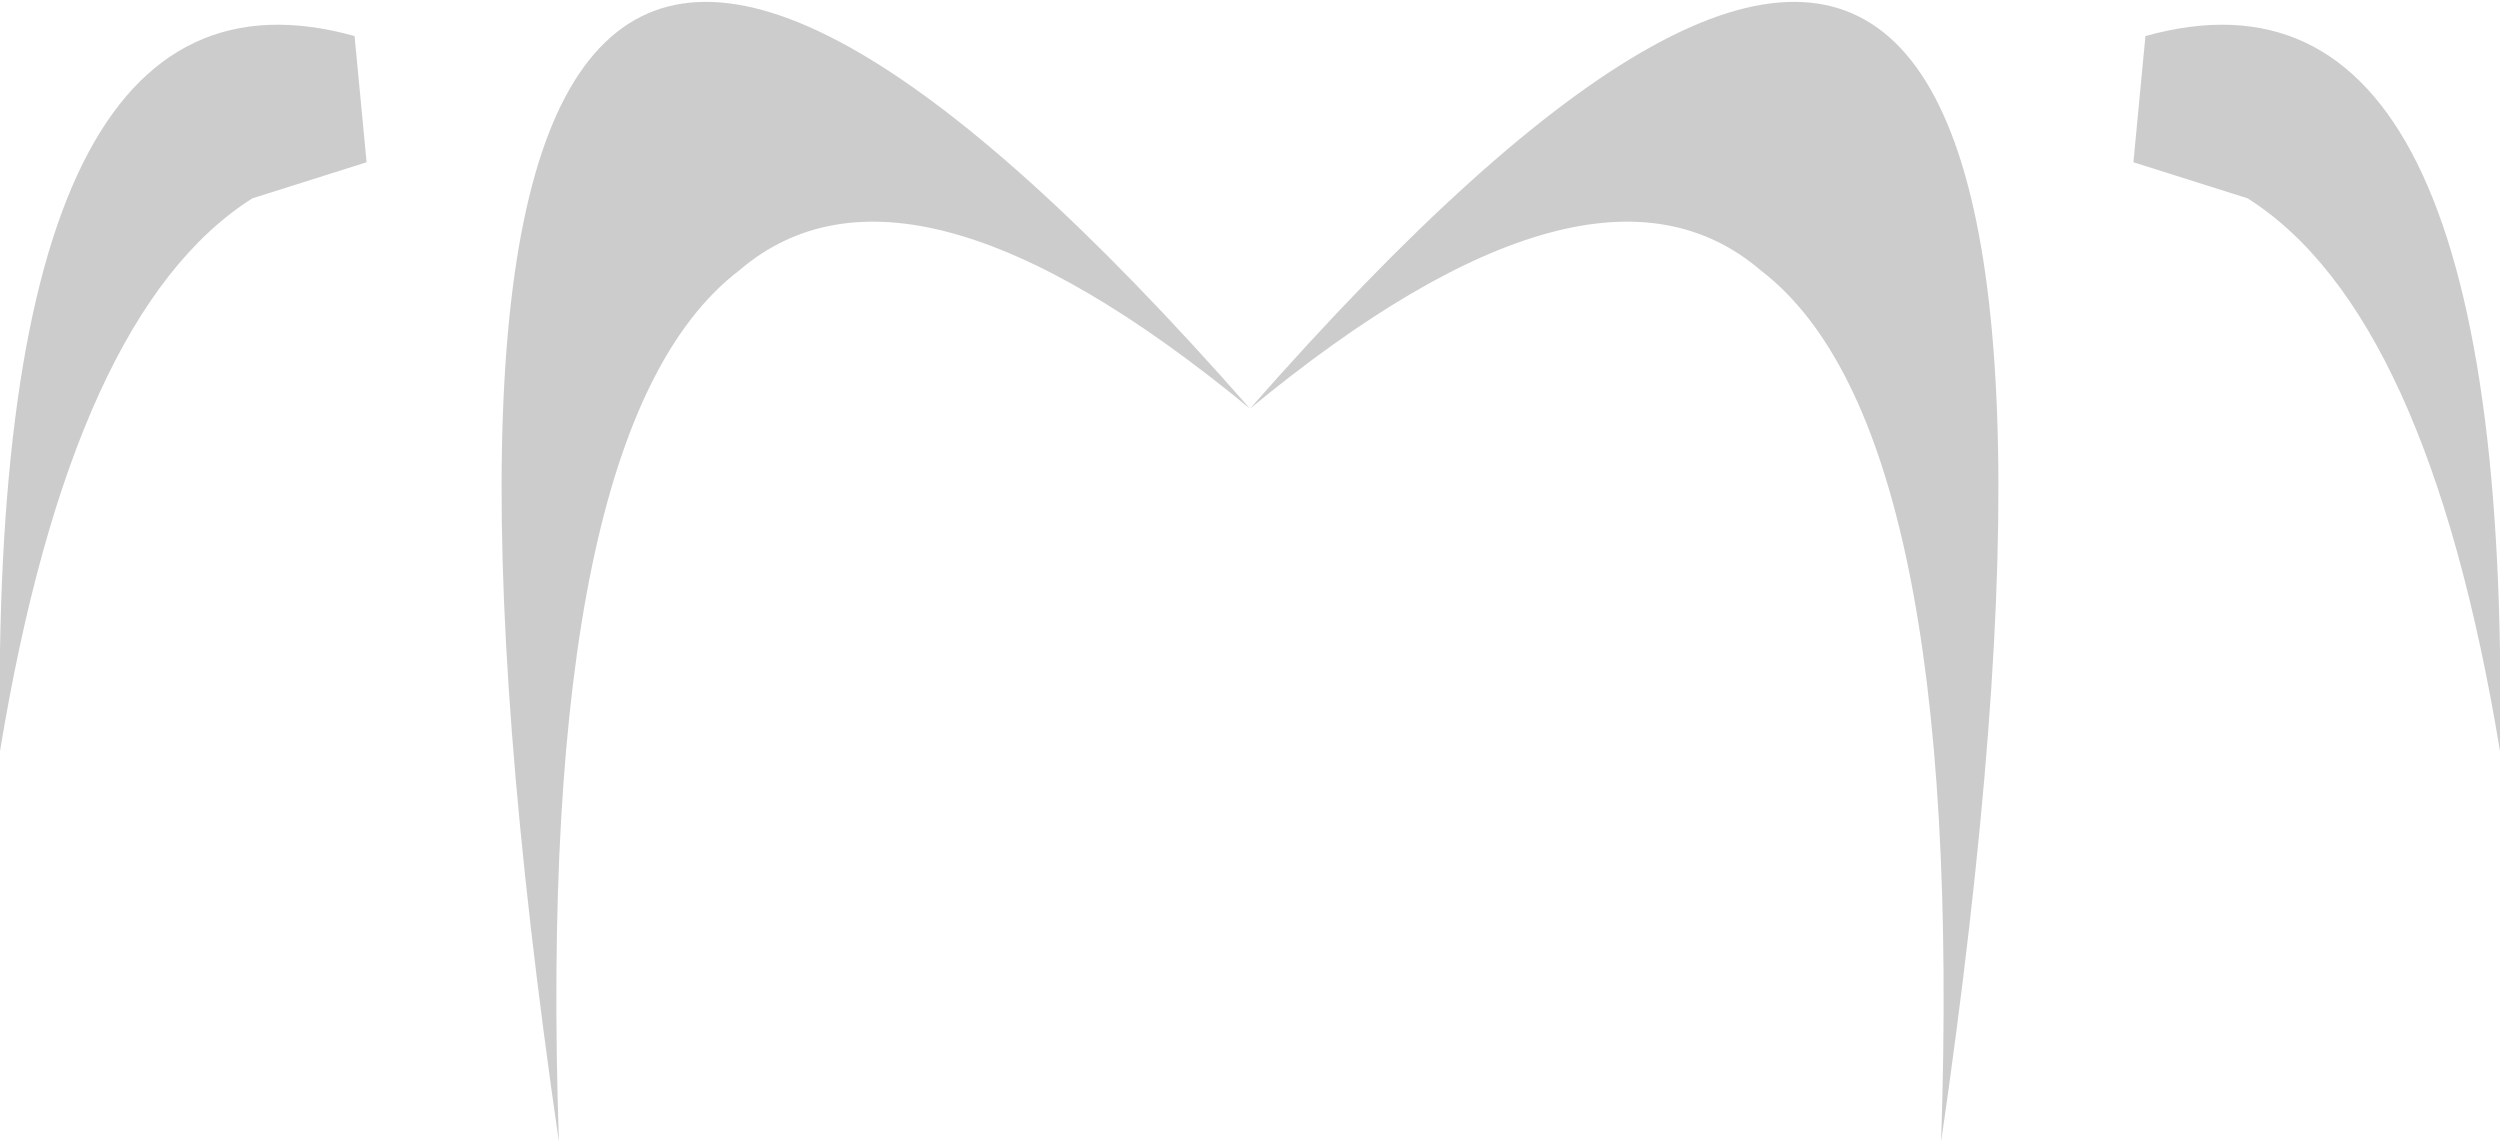<?xml version="1.0" encoding="UTF-8" standalone="no"?>
<svg xmlns:xlink="http://www.w3.org/1999/xlink" height="9.5px" width="20.8px" xmlns="http://www.w3.org/2000/svg">
  <g transform="matrix(1.0, 0.0, 0.0, 1.0, 10.45, 123.7)">
    <path d="M4.2 -121.45 Q2.8 -122.65 -0.05 -120.3 -2.9 -122.65 -4.3 -121.45 -6.0 -120.15 -5.8 -114.2 -8.0 -129.35 -0.05 -120.3 7.9 -129.35 5.7 -114.2 5.9 -120.15 4.2 -121.45 M7.3 -122.35 L7.4 -123.4 Q10.45 -124.25 10.35 -117.45 9.75 -121.1 8.25 -122.05 L7.3 -122.35 M-8.35 -122.05 Q-9.85 -121.1 -10.45 -117.45 -10.55 -124.25 -7.5 -123.4 L-7.4 -122.35 -8.35 -122.05" fill="#000000" fill-opacity="0.2" fill-rule="evenodd" stroke="none"/>
  </g>
</svg>
